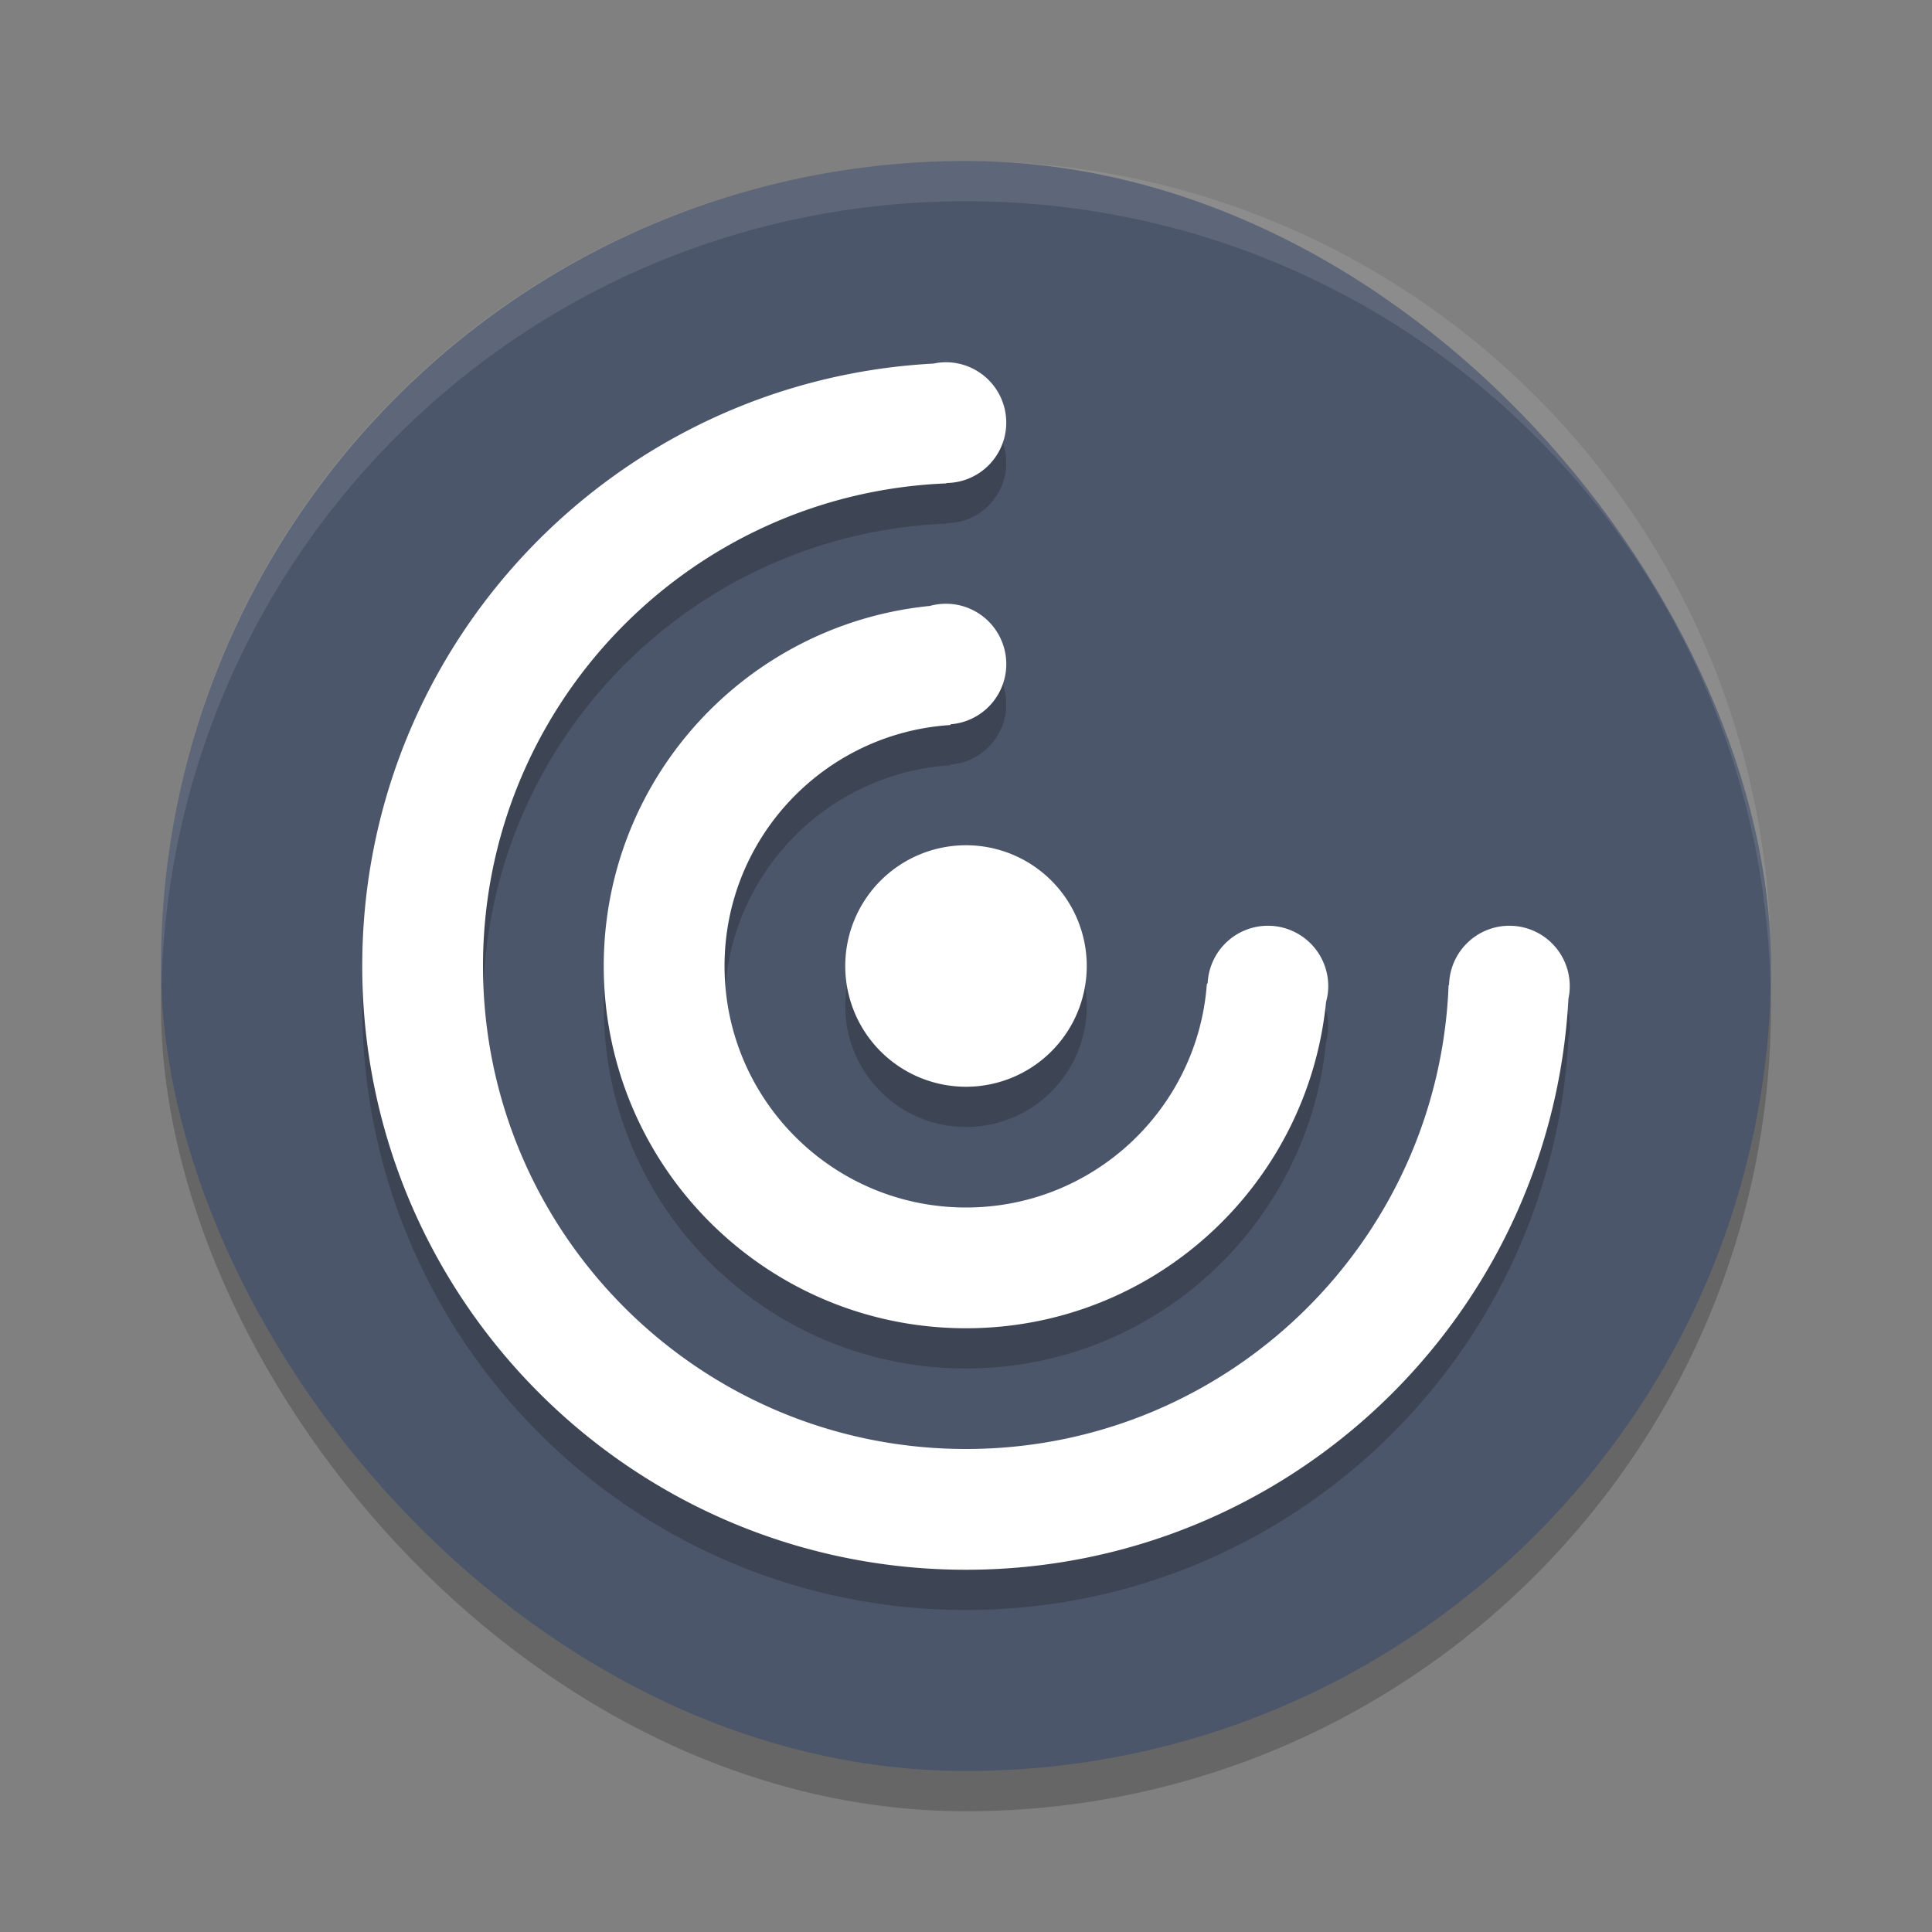 <?xml version="1.0" encoding="UTF-8" standalone="no"?>
<svg
   xmlns:dc="http://purl.org/dc/elements/1.1/"
   xmlns:cc="http://creativecommons.org/ns#"
   xmlns:rdf="http://www.w3.org/1999/02/22-rdf-syntax-ns#"
   xmlns:svg="http://www.w3.org/2000/svg"
   xmlns="http://www.w3.org/2000/svg"
   xmlns:sodipodi="http://sodipodi.sourceforge.net/DTD/sodipodi-0.dtd"
   xmlns:inkscape="http://www.inkscape.org/namespaces/inkscape"
   width="48"
   height="48"
   version="1"
   id="svg12"
   sodipodi:docname="brave-haiffjcadagjlijoggckpgfnoeiflnem-Default.svg"
   inkscape:version="0.92.5 (2060ec1f9f, 2020-04-08)">
  <rect width="100%" height="100%" fill="#808080" stroke="none"/>
  <defs
     id="defs16" />
  <sodipodi:namedview
     pagecolor="#ffffff"
     bordercolor="#666666"
     borderopacity="1"
     objecttolerance="10"
     gridtolerance="10"
     guidetolerance="10"
     inkscape:pageopacity="0"
     inkscape:pageshadow="2"
     inkscape:window-width="783"
     inkscape:window-height="480"
     id="namedview14"
     showgrid="false"
     inkscape:zoom="4.9166667"
     inkscape:cx="-1.1186441"
     inkscape:cy="24"
     inkscape:window-x="0"
     inkscape:window-y="28"
     inkscape:window-maximized="0"
     inkscape:current-layer="svg12" />
  <rect
     style="opacity:.2"
     width="40"
     height="40"
     x="4"
     y="5"
     rx="20"
     ry="20"
     id="rect2" />
  <rect
     style="fill:#4c566a;fill-opacity:1"
     width="40"
     height="40"
     x="4"
     y="4"
     rx="20"
     ry="20"
     id="rect4" />
  <path
     style="opacity:.2"
     d="m23.5 10a1.5 1.5 0 0 0 -0.307 0.033c-7.908 0.421-14.193 6.954-14.193 14.967 0 8.284 6.716 15 15 15 8.01 0 14.542-6.282 14.967-14.186a1.5 1.5 0 0 0 0.033 -0.314 1.5 1.5 0 0 0 -1.5 -1.5 1.5 1.5 0 0 0 -1.498 1.469c-0.001 0.004-0.012 0.005-0.012 0.01-0.251 6.406-5.523 11.521-11.99 11.521-6.627 0-12-5.373-12-12 0-6.463 5.11-11.733 11.51-11.99 0.004-0 0.006-0.009 0.01-0.01a1.5 1.5 0 0 0 1.48 -1.5 1.5 1.5 0 0 0 -1.5 -1.5zm0 6a1.5 1.5 0 0 0 -0.4 0.055c-0.001 0-0.001-0-0.002 0-4.545 0.454-8.098 4.28-8.098 8.945 0 4.971 4.029 9 9 9 4.667 0 8.494-3.555 8.945-8.104a1.5 1.5 0 0 0 0.055 -0.396 1.5 1.5 0 0 0 -1.5 -1.5 1.5 1.5 0 0 0 -1.496 1.426c-0.006 0.011-0.021 0.02-0.021 0.033-0.234 3.099-2.823 5.541-5.982 5.541-3.314 0-6-2.686-6-6 0-3.179 2.472-5.781 5.6-5.986 0.01-0.001 0.015-0.015 0.023-0.02a1.5 1.5 0 0 0 1.377 -1.494 1.5 1.5 0 0 0 -1.5 -1.5zm0.5 6a3 3 0 0 0 -3 3 3 3 0 0 0 3 3 3 3 0 0 0 3 -3 3 3 0 0 0 -3 -3z"
     id="path6" />
  <path
     style="fill:#ffffff"
     d="m23.5 9a1.5 1.5 0 0 0 -0.307 0.033c-7.908 0.421-14.193 6.954-14.193 14.967 0 8.284 6.716 15 15 15 8.01 0 14.542-6.282 14.967-14.186a1.5 1.5 0 0 0 0.033 -0.314 1.5 1.5 0 0 0 -1.5 -1.5 1.5 1.5 0 0 0 -1.498 1.469c-0.001 0.004-0.012 0.005-0.012 0.01-0.251 6.406-5.523 11.521-11.99 11.521-6.627 0-12-5.373-12-12 0-6.463 5.11-11.733 11.51-11.99 0.004-0 0.006-0.009 0.01-0.01a1.5 1.5 0 0 0 1.48 -1.5 1.5 1.5 0 0 0 -1.5 -1.5zm0 6a1.5 1.5 0 0 0 -0.4 0.055c-0.001 0-0.001-0-0.002 0-4.545 0.454-8.098 4.28-8.098 8.945 0 4.971 4.029 9 9 9 4.667 0 8.494-3.555 8.945-8.104a1.5 1.5 0 0 0 0.055 -0.396 1.5 1.5 0 0 0 -1.5 -1.5 1.5 1.5 0 0 0 -1.496 1.426c-0.006 0.011-0.021 0.02-0.021 0.033-0.234 3.099-2.823 5.541-5.982 5.541-3.314 0-6-2.686-6-6 0-3.179 2.472-5.781 5.6-5.986 0.01-0.001 0.015-0.015 0.023-0.02a1.5 1.5 0 0 0 1.377 -1.494 1.5 1.5 0 0 0 -1.5 -1.5zm0.5 6a3 3 0 0 0 -3 3 3 3 0 0 0 3 3 3 3 0 0 0 3 -3 3 3 0 0 0 -3 -3z"
     id="path8" />
  <path
     style="opacity:.1;fill:#ffffff"
     d="m24 4c-11.08 0-20 8.92-20 20 0 0.168 0.008 0.333 0.012 0.5 0.265-10.846 9.076-19.5 19.988-19.5s19.724 8.654 19.988 19.5c0.004-0.167 0.012-0.332 0.012-0.5 0-11.08-8.92-20-20-20z"
     id="path10" />
</svg>
